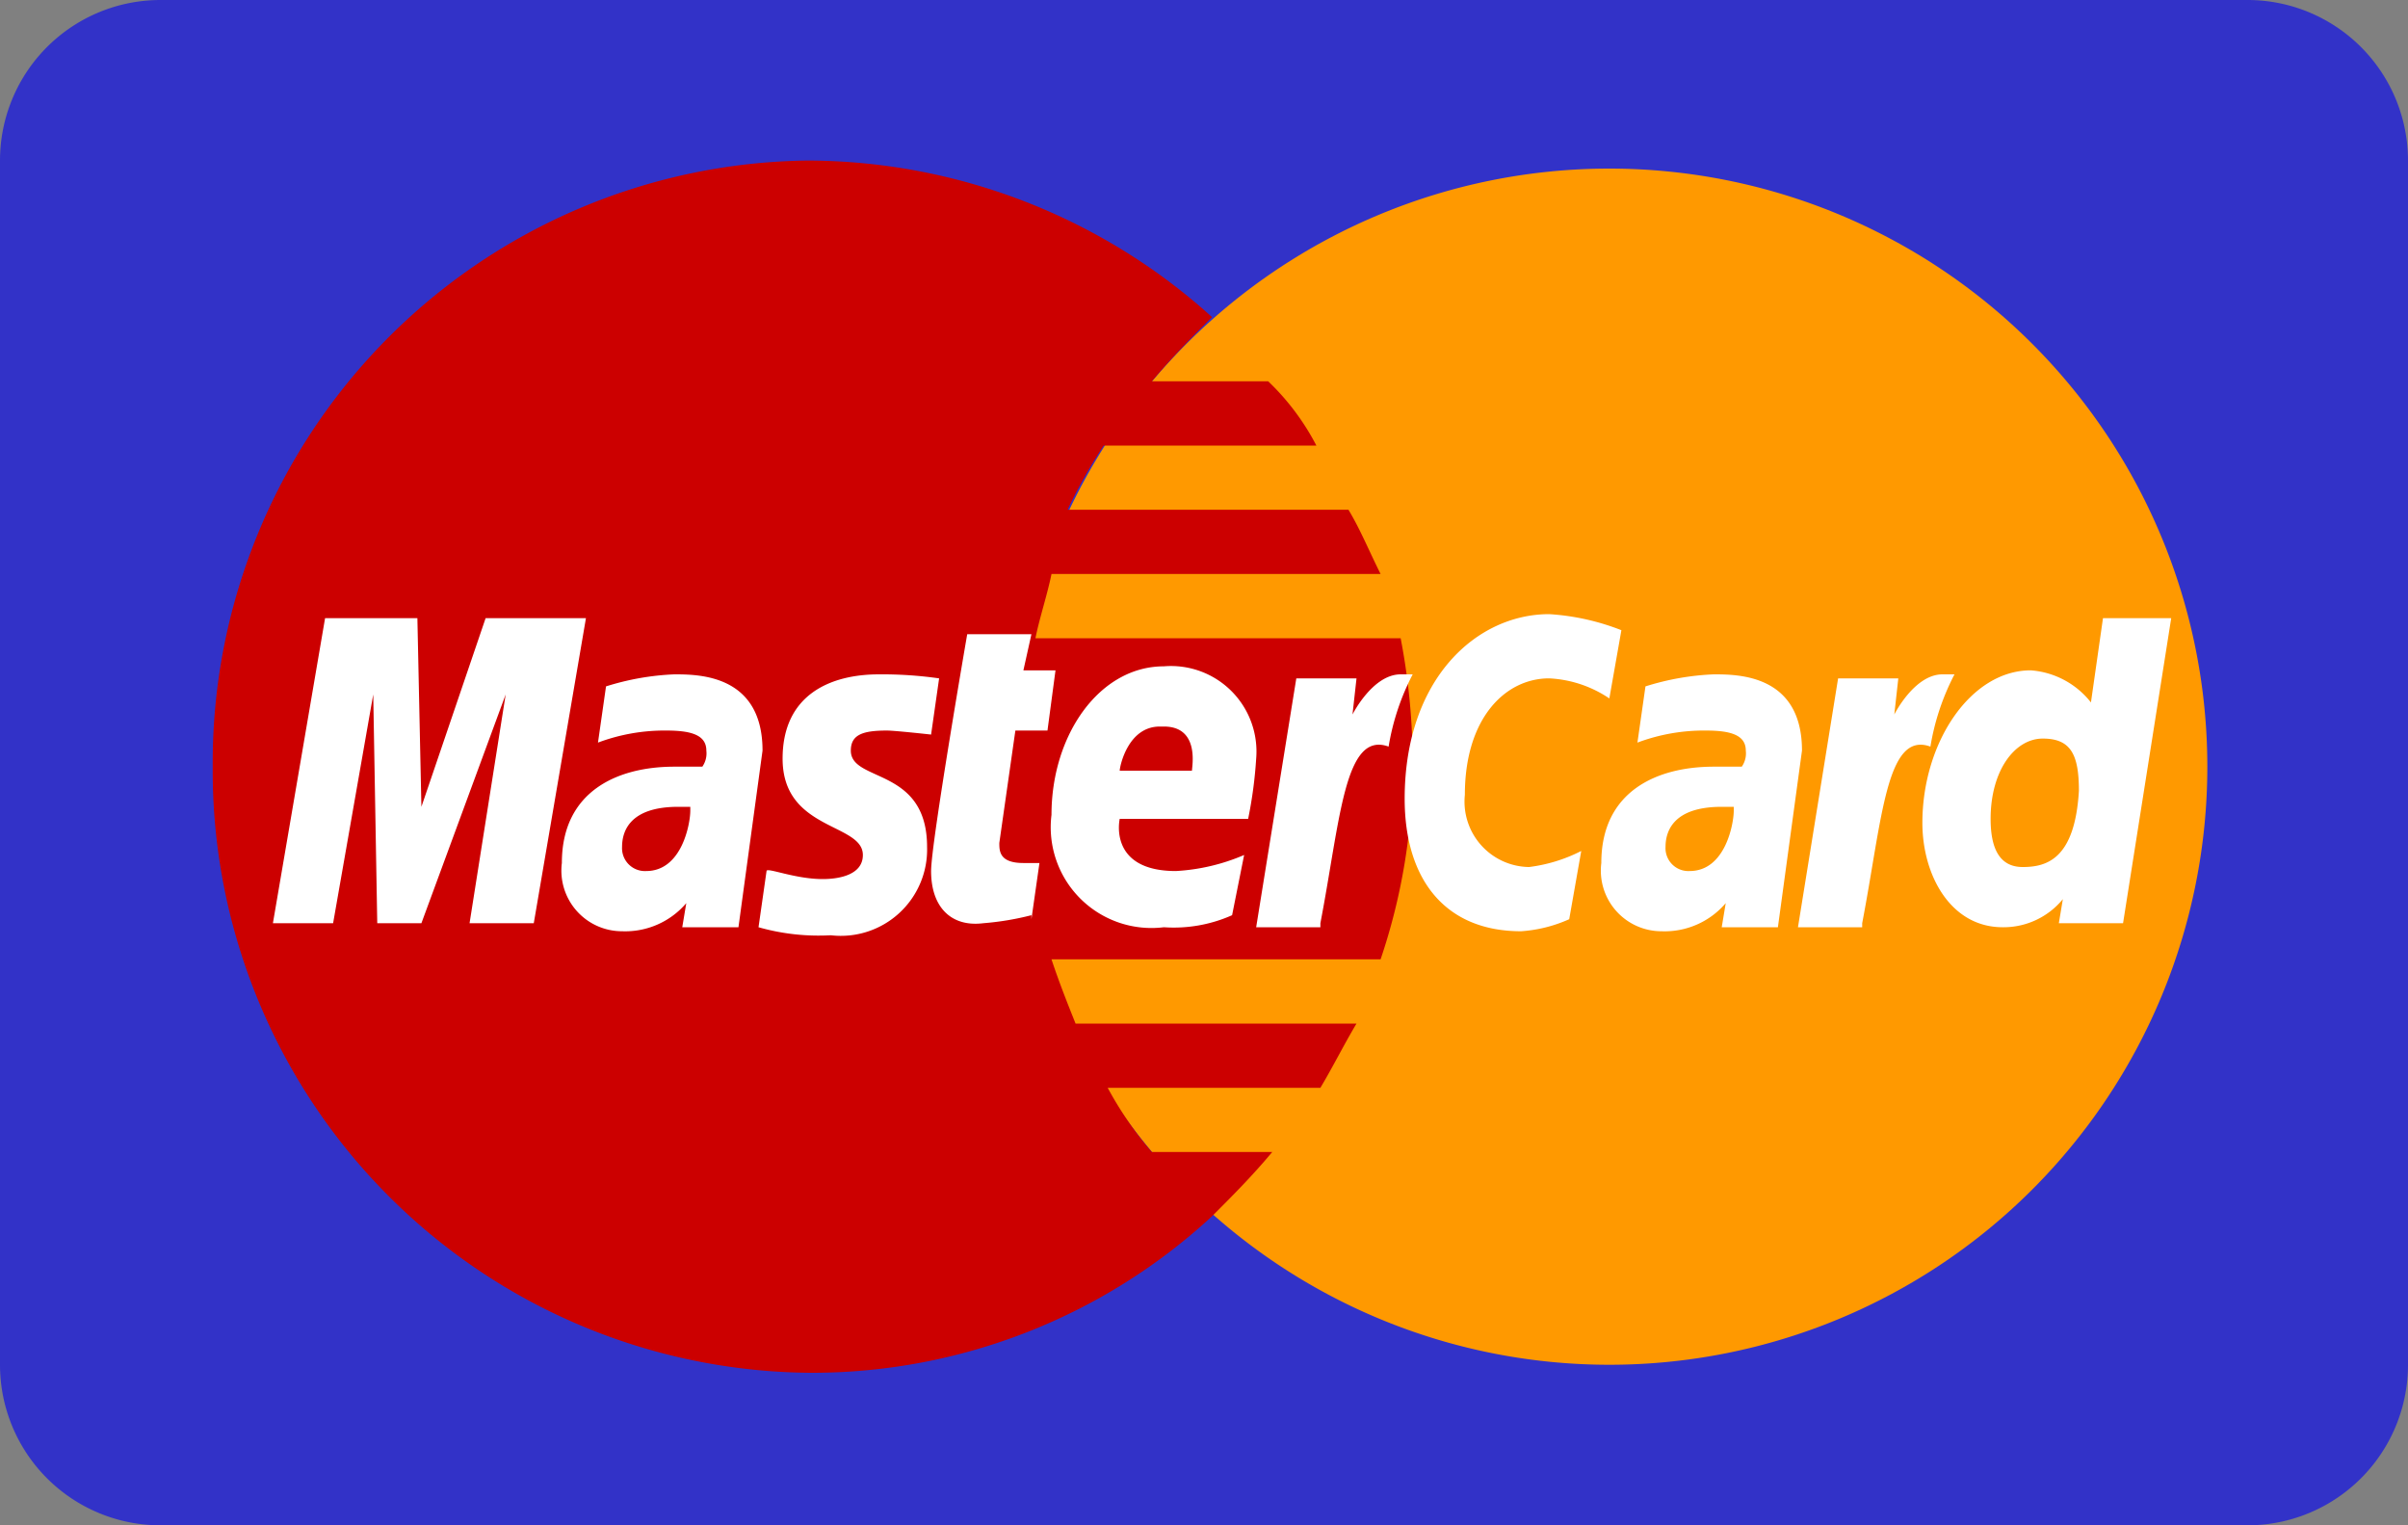 <svg id="Camada_1" data-name="Camada 1" xmlns="http://www.w3.org/2000/svg" viewBox="0 0 60 38"><rect x="0" y="0" width="60" height="38" fill="#808080" stroke="none"/><defs><style>.cls-1{fill:#3232c8;}.cls-2{fill:#f90;}.cls-3{fill:#c00;}.cls-4{fill:#fff;}</style></defs><title>mastercard</title><path class="cls-1" d="M4,0H56a4,4,0,0,1,4,4V34a4,4,0,0,1-4,4H4a4,4,0,0,1-4-4V4A4,4,0,0,1,4,0Z"/><path class="cls-2" d="M55,19.1a14.9,14.9,0,1,0-29.8,0h0a14.9,14.9,0,1,0,29.8,0Z"/><path class="cls-3" d="M20.1,4A15,15,0,0,0,5.3,19.1,15,15,0,0,0,20.2,34.2a14.68,14.68,0,0,0,10-3.9h0c.5-.5,1-1,1.5-1.6h-3a9.06,9.06,0,0,1-1.1-1.6h5.3c.3-.5.6-1.1.9-1.6h-7c-.2-.5-.4-1-.6-1.6h8.2a15.1,15.1,0,0,0,.8-4.8,16.55,16.55,0,0,0-.3-3.2H25.8c.1-.5.3-1.1.4-1.6h8.2c-.3-.6-.5-1.1-.8-1.6h-7a12.9,12.9,0,0,1,.9-1.6h5.3a6.1,6.1,0,0,0-1.2-1.6H28.7c.5-.6,1-1.1,1.5-1.6A15.06,15.06,0,0,0,20.2,4h-.1"/><path class="cls-4" d="M25.7,22.9l.2-1.4h-.4c-.6,0-.6-.3-.6-.5l.4-2.8h.8l.2-1.5h-.8l.2-.9H24.1s-.9,5.2-.9,5.9c0,.9.5,1.4,1.3,1.3a7.07,7.07,0,0,0,1.2-.2ZM29,18.1c.9,0,.7,1,.7,1.1H27.9c0-.1.2-1.1,1-1.1Zm-2.8,2.2A2.51,2.51,0,0,0,29,23.1a3.57,3.57,0,0,0,1.7-.3l.3-1.5a5,5,0,0,1-1.7.4c-1.7,0-1.4-1.3-1.4-1.3h3.2a10.87,10.87,0,0,0,.2-1.5A2.13,2.13,0,0,0,29,16.6C27.4,16.6,26.2,18.3,26.2,20.3Zm12.9,2.6.3-1.7a3.93,3.93,0,0,1-1.3.4,1.63,1.63,0,0,1-1.6-1.8c0-1.9,1-2.9,2.1-2.9a2.93,2.93,0,0,1,1.5.5l.3-1.7a5.91,5.91,0,0,0-1.8-.4c-1.8,0-3.6,1.6-3.6,4.6,0,2,1,3.3,2.9,3.3A3.5,3.5,0,0,0,39.1,22.9ZM17.2,20.2c0,.3-.2,1.5-1.1,1.5a.57.57,0,0,1-.6-.6c0-.4.2-1,1.4-1h.3Zm-2.1-3.1-.2,1.4a4.72,4.72,0,0,1,1.7-.3c.6,0,1,.1,1,.5a.58.58,0,0,1-.1.4h-.7c-1.4,0-2.8.6-2.8,2.4a1.51,1.51,0,0,0,1.5,1.7,2,2,0,0,0,1.6-.7l-.1.6h1.4l.6-4.4c0-1.9-1.6-1.9-2.2-1.9A6.53,6.53,0,0,0,15.1,17.1Zm8,4c0-2-1.9-1.6-1.9-2.4,0-.4.3-.5.9-.5.2,0,1.1.1,1.1.1l.2-1.4a10.07,10.07,0,0,0-1.5-.1c-1.2,0-2.4.5-2.4,2.1,0,1.8,2,1.6,2,2.4,0,.5-.6.6-1,.6-.7,0-1.4-.3-1.4-.2l-.2,1.4a5.48,5.48,0,0,0,1.8.2A2.15,2.15,0,0,0,23.1,21.1Zm27.3.5c-.6,0-.8-.5-.8-1.2,0-1.2.6-2,1.3-2s.9.4.9,1.3C51.7,21.4,51,21.6,50.4,21.6Zm2-6.2-.3,2.1a2.1,2.1,0,0,0-1.5-.8c-1.5,0-2.7,1.8-2.7,3.8,0,1.3.7,2.6,2,2.6a1.91,1.91,0,0,0,1.5-.7l-.1.6h1.6l1.2-7.6H52.4ZM8.3,23l1-5.7L9.4,23h1.1l2.1-5.7L11.7,23h1.6l1.3-7.6H12.1l-1.6,4.7-.1-4.7H8.1L6.8,23Zm24.6,0c.5-2.6.6-4.8,1.7-4.4a6,6,0,0,1,.6-1.8h-.3c-.7,0-1.2,1-1.2,1l.1-.9H32.3l-1,6.2h1.6Zm10.3-2.8c0,.3-.2,1.5-1.1,1.5a.57.57,0,0,1-.6-.6c0-.4.2-1,1.4-1h.3ZM41,17.1l-.2,1.4a4.72,4.72,0,0,1,1.7-.3c.6,0,1,.1,1,.5a.58.58,0,0,1-.1.4h-.7c-1.4,0-2.8.6-2.8,2.4a1.51,1.51,0,0,0,1.5,1.7,2,2,0,0,0,1.6-.7l-.1.6h1.4l.6-4.4c0-1.9-1.6-1.9-2.2-1.9A6.53,6.53,0,0,0,41,17.1ZM46.4,23c.5-2.6.6-4.8,1.7-4.4a6,6,0,0,1,.6-1.8h-.3c-.7,0-1.2,1-1.2,1l.1-.9H45.8l-1,6.2h1.6Z"/></svg>